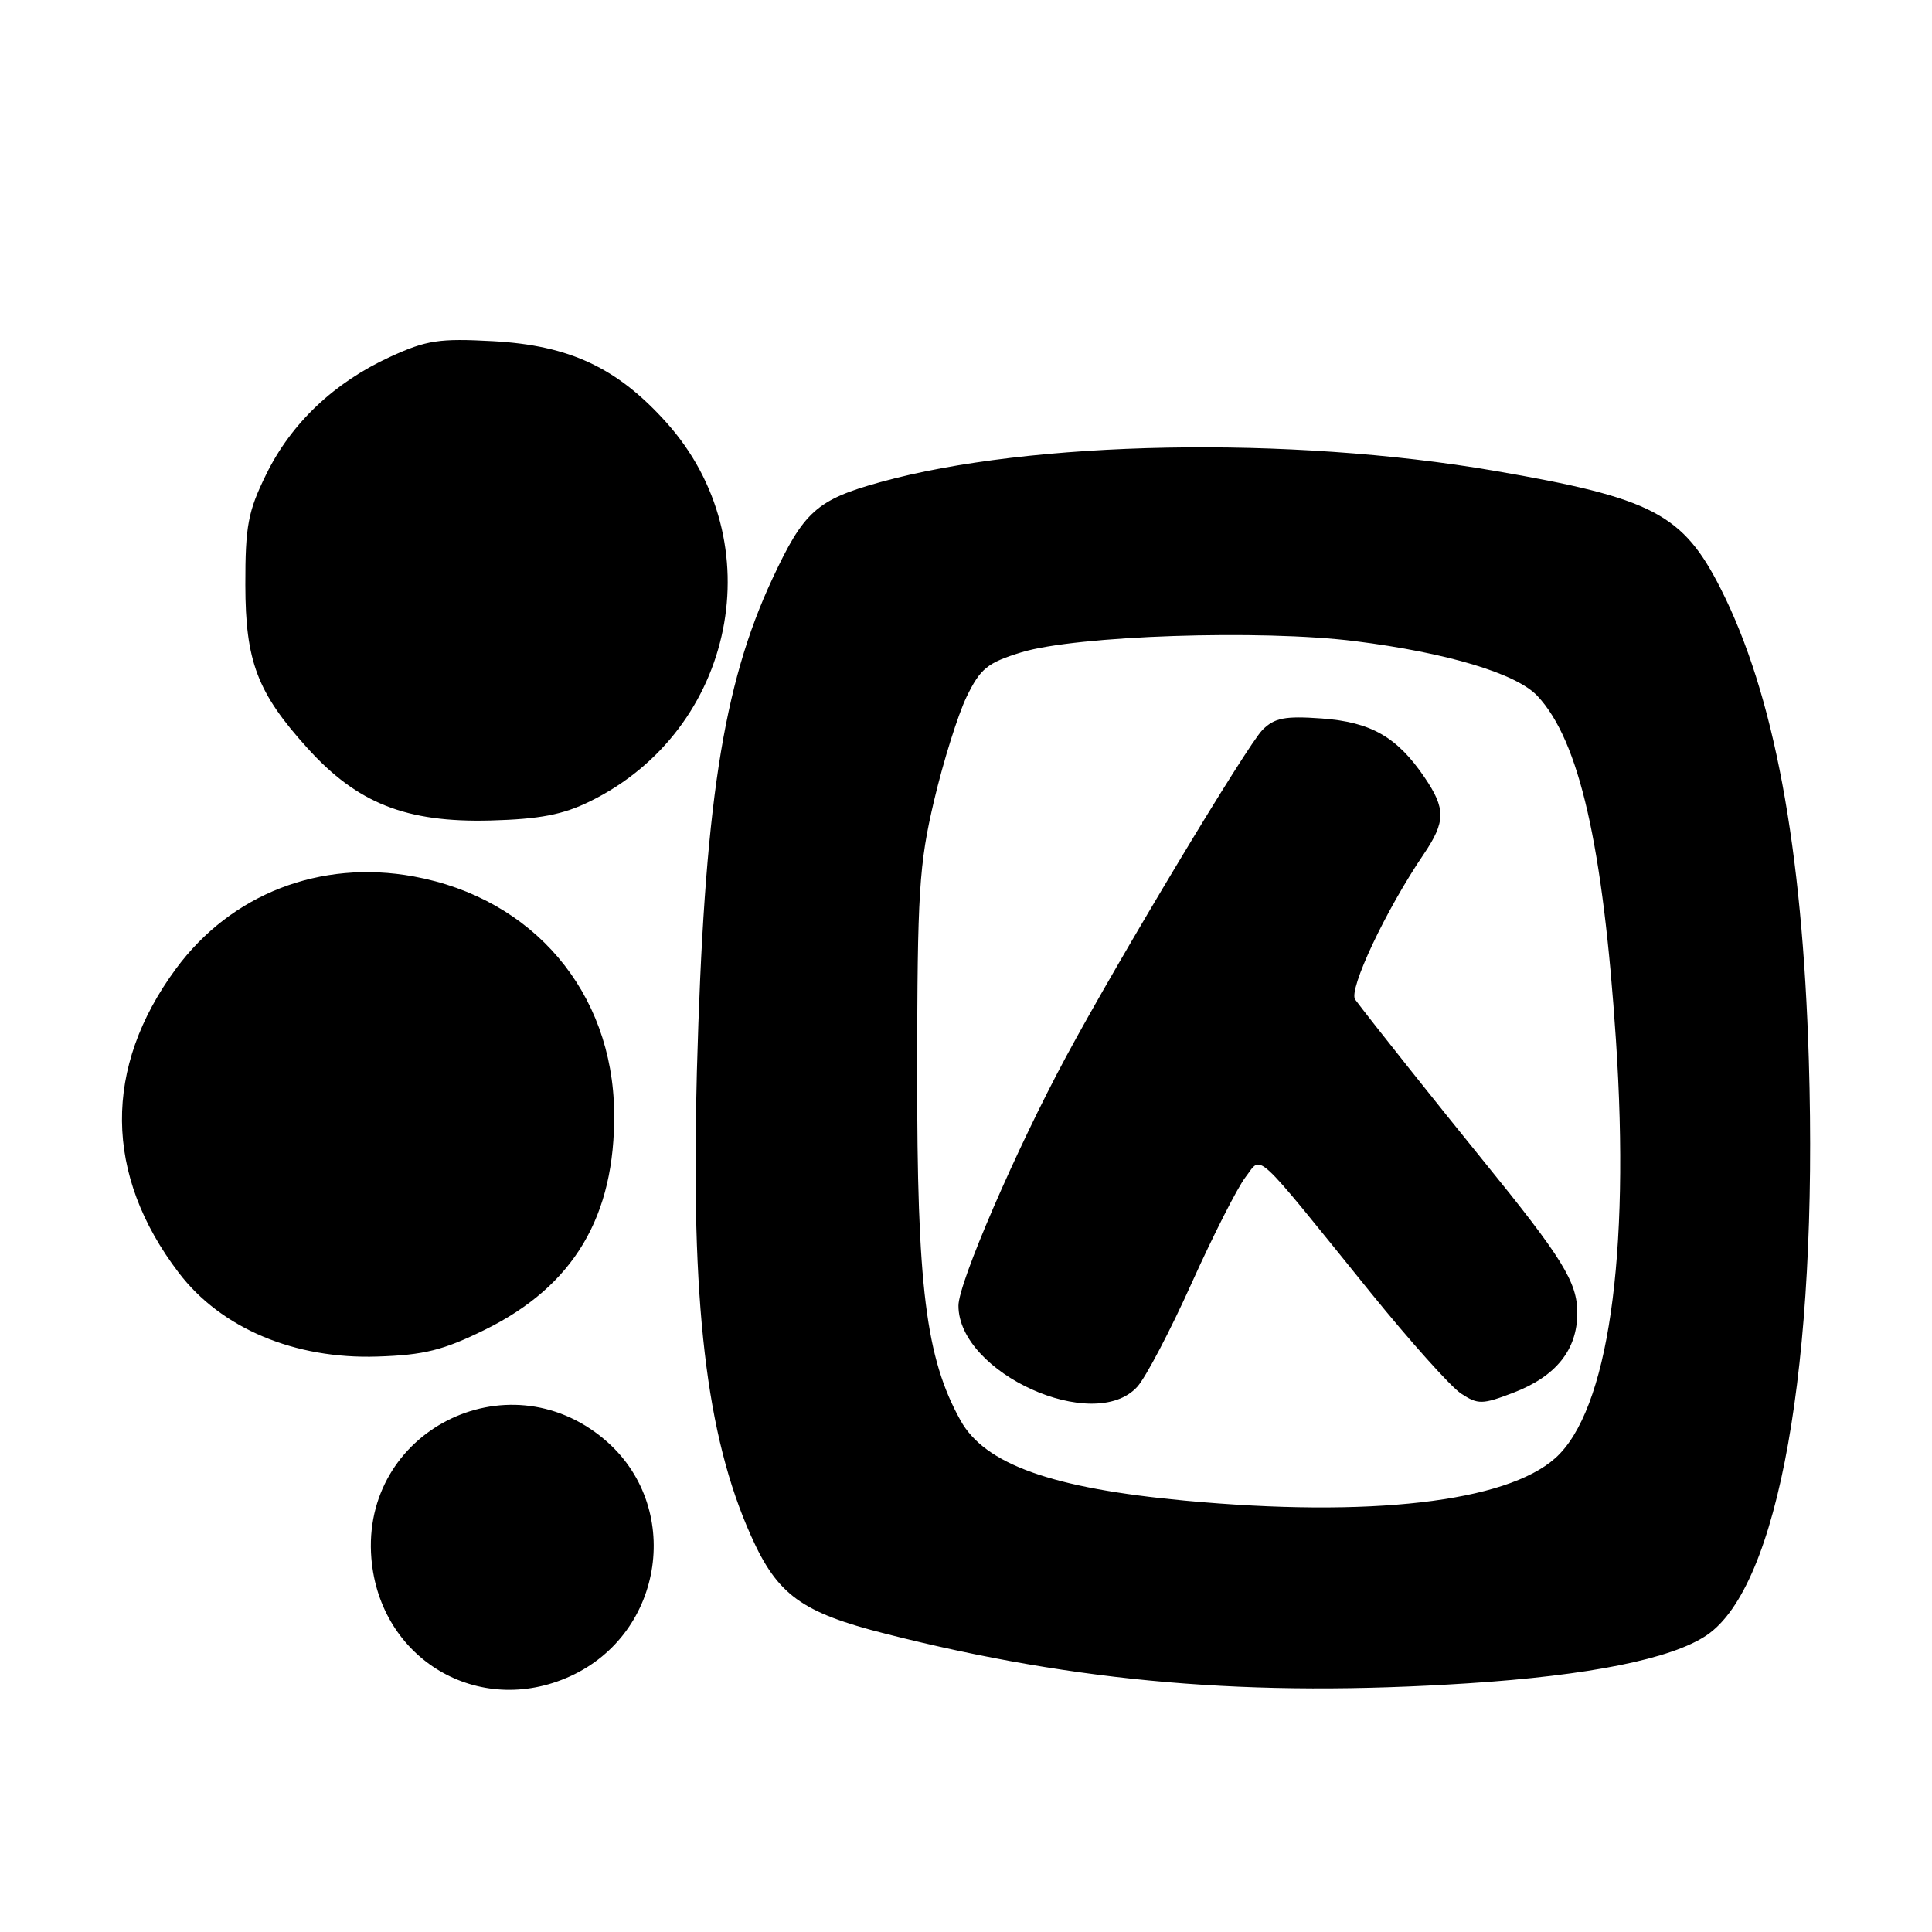 <?xml version="1.0" encoding="UTF-8" standalone="no"?>
<!DOCTYPE svg PUBLIC "-//W3C//DTD SVG 1.1//EN" "http://www.w3.org/Graphics/SVG/1.1/DTD/svg11.dtd" >
<svg xmlns="http://www.w3.org/2000/svg" xmlns:xlink="http://www.w3.org/1999/xlink" version="1.1" viewBox="0 0 256 256">
 <g >
 <path fill="currentColor"
d=" M 75.54 222.12 C 88.08 216.42 90.52 199.50 80.06 190.71 C 67.13 179.83 47.82 189.71 49.21 206.50 C 50.32 219.87 63.41 227.63 75.54 222.12 Z  M 194.50 223.05 C 210.58 222.01 221.51 219.81 226.14 216.68 C 235.66 210.24 240.90 180.78 239.68 140.50 C 238.83 112.19 235.05 91.97 228.03 78.06 C 222.99 68.08 218.99 65.99 198.00 62.38 C 170.88 57.73 136.57 58.36 116.63 63.89 C 108.22 66.22 106.50 67.77 102.34 76.70 C 95.76 90.82 93.30 106.88 92.34 142.00 C 91.51 172.62 93.55 190.19 99.51 203.50 C 103.01 211.34 106.20 213.66 117.34 216.48 C 142.89 222.97 165.76 224.91 194.50 223.05 Z  M 64.23 176.21 C 76.04 170.40 81.53 161.16 81.38 147.42 C 81.20 131.45 70.65 119.03 54.80 116.13 C 42.43 113.87 30.62 118.45 23.31 128.37 C 13.66 141.47 13.78 155.64 23.68 168.64 C 29.28 176.00 39.04 180.12 50.02 179.75 C 56.19 179.55 58.74 178.91 64.23 176.21 Z  M 78.19 106.18 C 97.47 96.71 102.48 71.77 88.29 55.97 C 81.77 48.72 75.47 45.77 65.35 45.21 C 58.21 44.82 56.53 45.07 51.73 47.27 C 44.30 50.67 38.61 56.05 35.28 62.84 C 32.86 67.76 32.50 69.67 32.51 77.50 C 32.52 87.62 34.09 91.78 40.72 99.11 C 47.35 106.46 53.82 109.01 65.00 108.72 C 71.53 108.54 74.59 107.95 78.19 106.18 Z  M 157.00 198.84 C 139.39 197.20 130.49 194.02 127.27 188.21 C 122.67 179.93 121.50 170.48 121.53 142.00 C 121.55 118.19 121.78 114.54 123.77 106.08 C 124.99 100.90 126.93 94.72 128.07 92.35 C 129.90 88.58 130.83 87.82 135.33 86.44 C 142.58 84.21 167.12 83.39 179.58 84.96 C 191.80 86.50 200.96 89.25 203.73 92.23 C 209.26 98.15 212.41 111.99 214.12 137.80 C 216.03 166.52 213.07 186.96 206.09 193.20 C 199.57 199.04 181.47 201.12 157.00 198.84 Z  M 150.70 183.75 C 151.82 182.51 155.07 176.32 157.91 170.00 C 160.76 163.68 163.96 157.38 165.02 156.00 C 167.28 153.08 165.81 151.73 181.61 171.27 C 186.85 177.74 192.24 183.76 193.59 184.65 C 195.85 186.13 196.39 186.12 200.51 184.55 C 206.17 182.39 209.00 178.86 209.00 173.97 C 209.00 169.89 207.04 166.72 196.50 153.75 C 190.75 146.67 181.52 135.07 179.57 132.45 C 178.63 131.19 183.62 120.59 188.64 113.20 C 191.57 108.87 191.59 107.17 188.75 102.99 C 185.11 97.64 181.67 95.68 175.13 95.20 C 170.26 94.85 168.88 95.12 167.29 96.71 C 165.27 98.73 148.22 127.09 141.27 140.00 C 134.64 152.31 127.00 169.98 127.00 173.01 C 127.00 181.93 144.96 190.07 150.70 183.75 Z "/>
</g>
</svg>